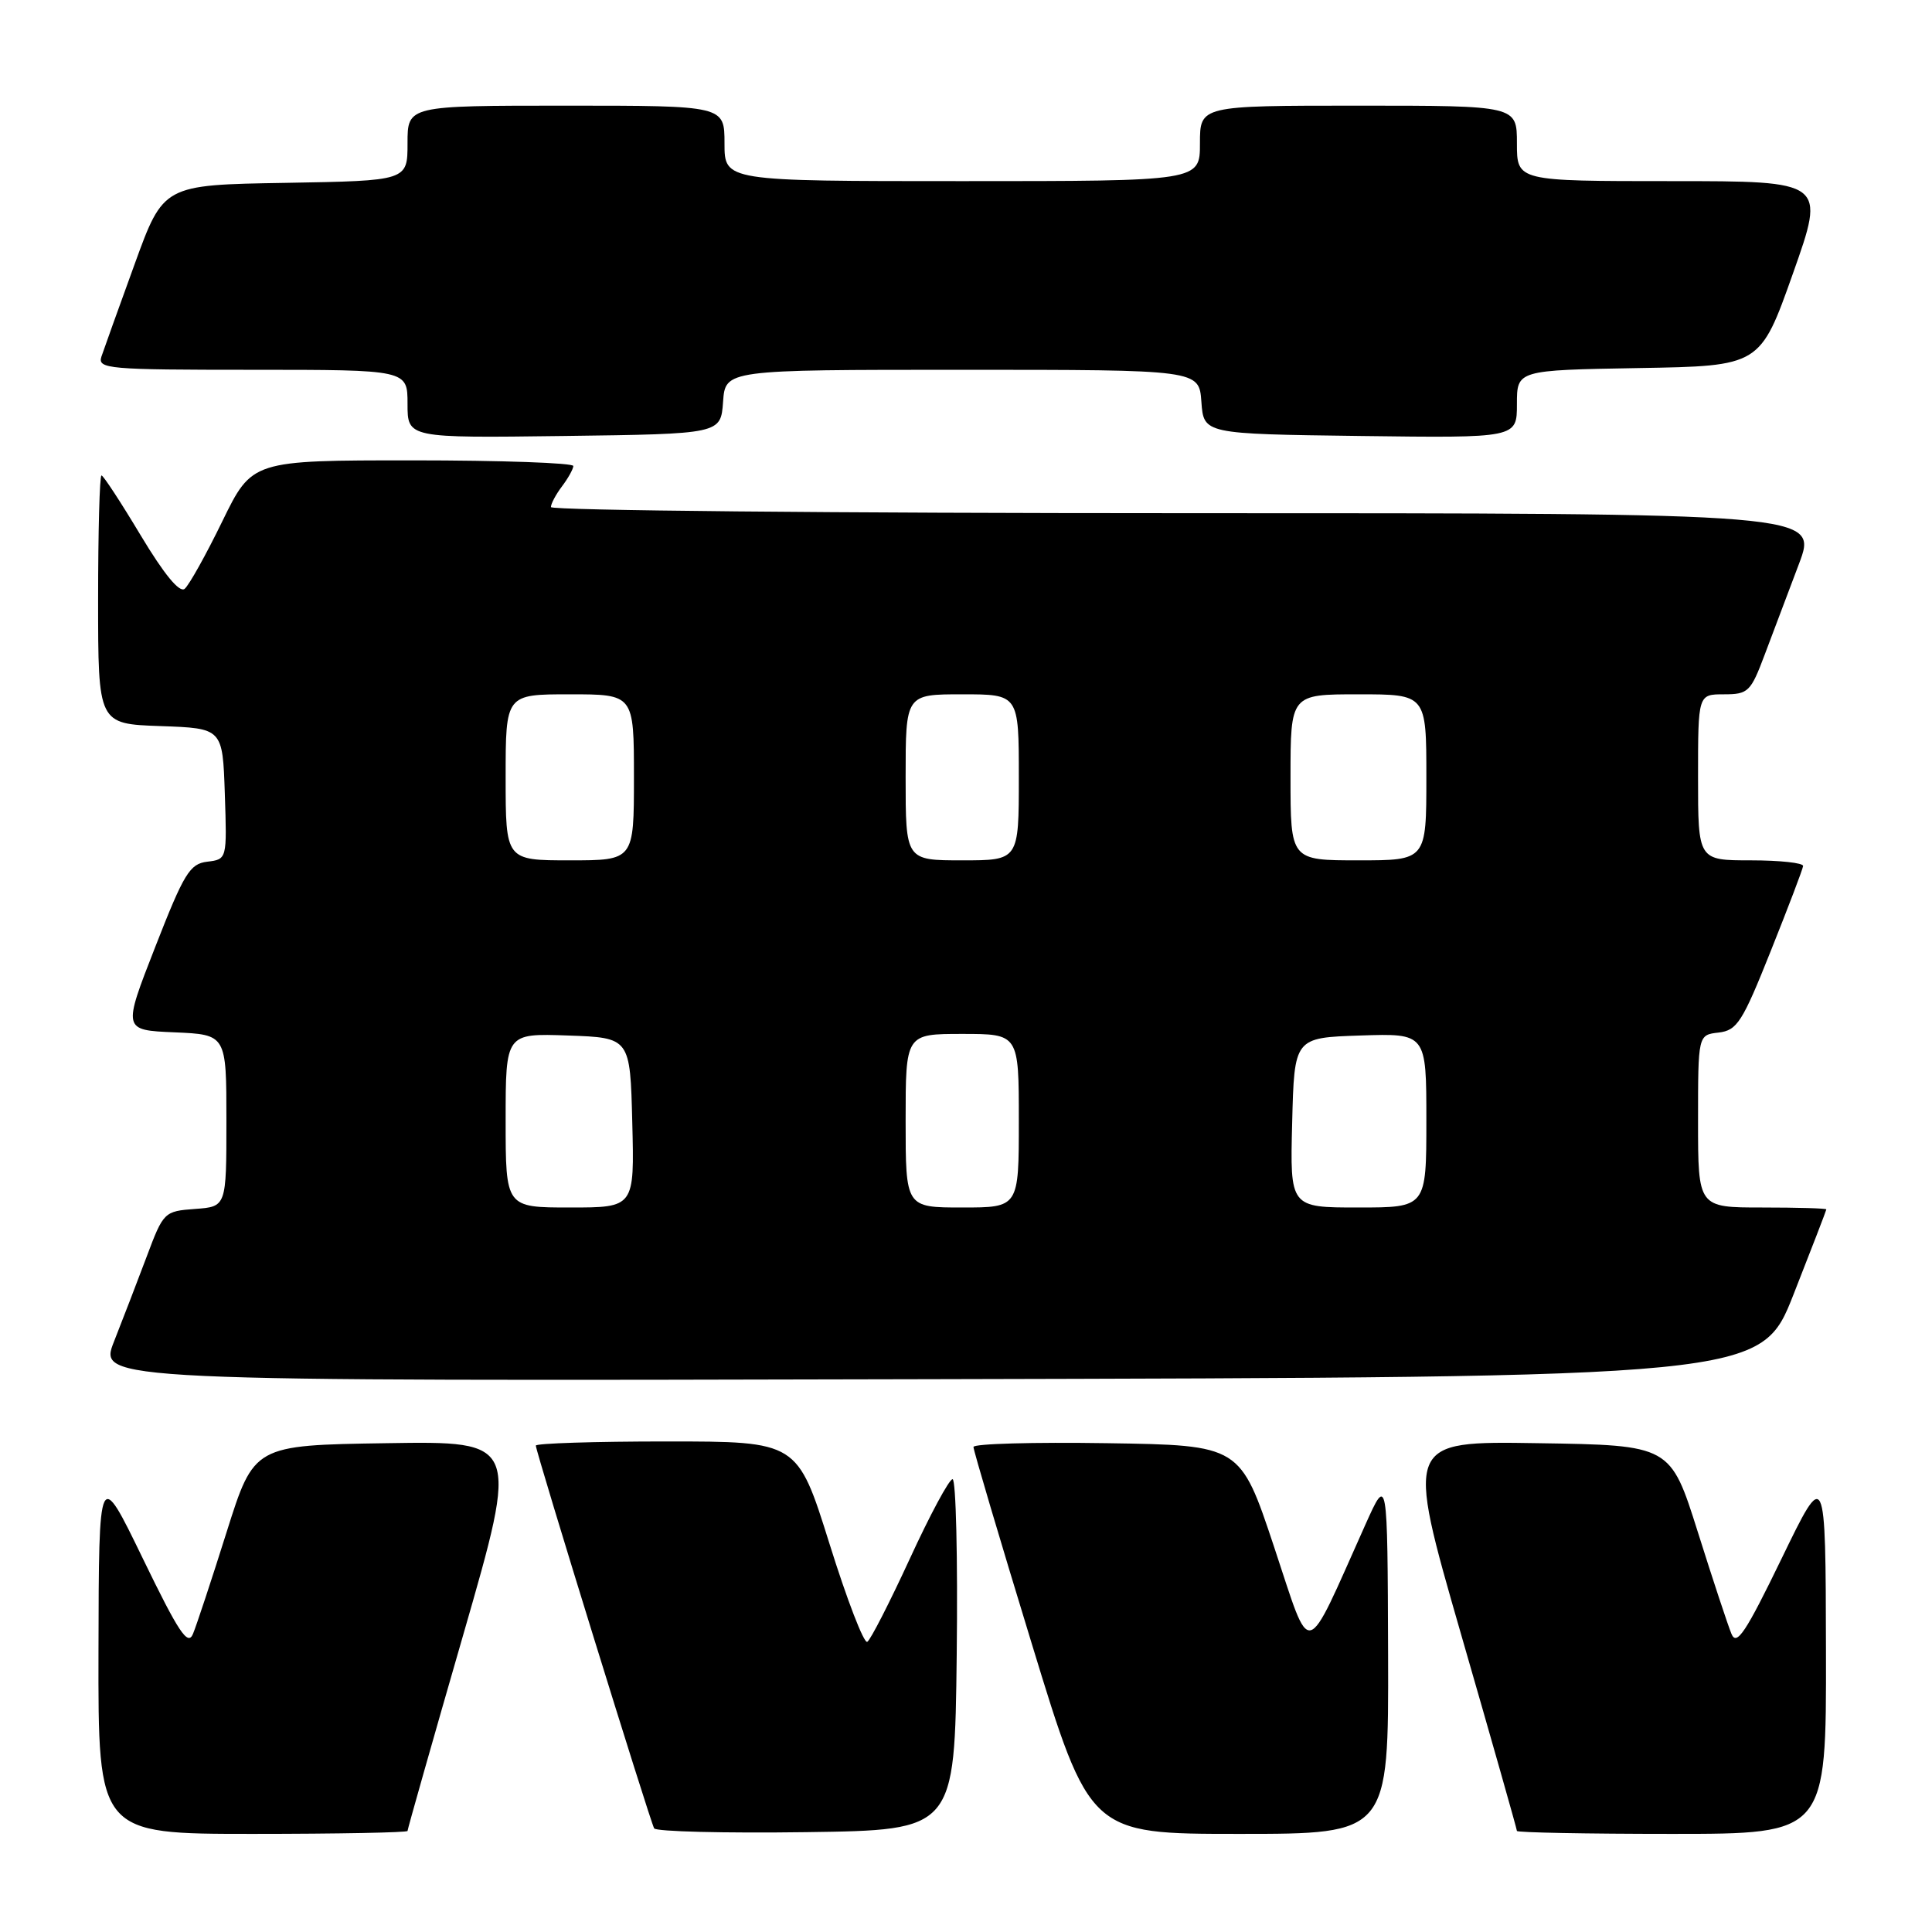 <?xml version="1.0" encoding="UTF-8" standalone="no"?>
<!DOCTYPE svg PUBLIC "-//W3C//DTD SVG 1.1//EN" "http://www.w3.org/Graphics/SVG/1.1/DTD/svg11.dtd" >
<svg xmlns="http://www.w3.org/2000/svg" xmlns:xlink="http://www.w3.org/1999/xlink" version="1.1" viewBox="0 0 256 256">
 <g >
 <path fill="currentColor"
d=" M 54.00 242.61 C 54.00 242.39 57.32 230.68 61.39 216.59 C 68.78 190.95 68.78 190.95 51.22 191.23 C 33.66 191.50 33.66 191.50 30.03 203.00 C 28.04 209.32 26.03 215.40 25.57 216.50 C 24.89 218.14 23.69 216.34 18.92 206.50 C 13.10 194.50 13.10 194.50 13.05 218.75 C 13.00 243.00 13.00 243.00 33.50 243.00 C 44.78 243.00 54.00 242.82 54.00 242.61 Z  M 126.77 219.25 C 126.92 206.46 126.67 196.00 126.22 196.00 C 125.77 196.00 123.22 200.74 120.56 206.53 C 117.89 212.32 115.36 217.28 114.92 217.55 C 114.48 217.82 112.22 211.95 109.90 204.52 C 105.66 191.00 105.66 191.00 88.33 191.00 C 78.80 191.00 71.00 191.25 71.00 191.55 C 71.00 192.38 86.15 241.38 86.68 242.27 C 86.94 242.69 96.00 242.92 106.82 242.77 C 126.50 242.50 126.50 242.50 126.77 219.25 Z  M 183.93 219.25 C 183.85 195.50 183.85 195.50 180.93 202.00 C 172.71 220.33 173.85 220.05 168.82 204.96 C 164.34 191.50 164.34 191.50 146.67 191.23 C 136.95 191.08 128.99 191.30 128.99 191.73 C 128.98 192.15 132.45 203.86 136.70 217.75 C 144.41 243.00 144.41 243.00 164.21 243.00 C 184.00 243.00 184.00 243.00 183.93 219.25 Z  M 241.95 218.75 C 241.90 194.50 241.90 194.50 236.08 206.50 C 231.31 216.34 230.11 218.14 229.43 216.50 C 228.97 215.40 226.96 209.32 224.97 203.00 C 221.34 191.50 221.34 191.50 203.78 191.23 C 186.22 190.95 186.22 190.95 193.61 216.59 C 197.68 230.68 201.00 242.39 201.00 242.61 C 201.00 242.82 210.22 243.00 221.50 243.00 C 242.00 243.00 242.00 243.00 241.95 218.75 Z  M 237.66 171.50 C 240.04 165.45 241.99 160.39 242.00 160.25 C 242.00 160.11 238.18 160.00 233.50 160.00 C 225.00 160.00 225.00 160.00 225.00 148.57 C 225.00 137.13 225.00 137.13 227.72 136.82 C 230.18 136.53 230.87 135.45 234.64 126.00 C 236.95 120.22 238.88 115.16 238.92 114.75 C 238.96 114.34 235.85 114.00 232.00 114.00 C 225.00 114.00 225.00 114.00 225.00 103.00 C 225.00 92.00 225.00 92.00 228.43 92.00 C 231.65 92.00 231.98 91.68 233.83 86.75 C 234.92 83.86 236.96 78.46 238.36 74.75 C 240.91 68.00 240.91 68.00 156.96 68.00 C 110.78 68.00 73.00 67.64 73.00 67.19 C 73.00 66.75 73.66 65.51 74.47 64.44 C 75.28 63.37 75.95 62.16 75.97 61.75 C 75.99 61.34 66.42 61.00 54.70 61.00 C 33.40 61.00 33.40 61.00 29.46 69.07 C 27.30 73.51 25.05 77.54 24.47 78.02 C 23.79 78.59 21.75 76.11 18.65 70.95 C 16.03 66.58 13.69 63.00 13.45 63.00 C 13.20 63.00 13.00 70.41 13.00 79.46 C 13.00 95.92 13.00 95.92 21.25 96.21 C 29.50 96.50 29.50 96.50 29.79 105.18 C 30.08 113.86 30.08 113.86 27.46 114.18 C 25.14 114.46 24.38 115.72 20.56 125.50 C 16.26 136.50 16.26 136.50 23.13 136.79 C 30.00 137.09 30.00 137.09 30.00 148.49 C 30.00 159.89 30.00 159.89 25.85 160.19 C 21.76 160.49 21.65 160.60 19.44 166.50 C 18.20 169.80 16.25 174.86 15.11 177.75 C 13.03 183.01 13.03 183.01 123.18 182.75 C 233.33 182.50 233.33 182.50 237.66 171.50 Z  M 95.81 53.25 C 96.11 49.00 96.11 49.00 127.50 49.00 C 158.89 49.00 158.89 49.00 159.19 53.25 C 159.50 57.50 159.50 57.50 180.25 57.77 C 201.00 58.04 201.00 58.04 201.00 53.55 C 201.00 49.05 201.00 49.05 217.12 48.77 C 233.23 48.50 233.23 48.50 237.57 36.25 C 241.91 24.00 241.91 24.00 221.46 24.00 C 201.00 24.00 201.00 24.00 201.00 19.00 C 201.00 14.00 201.00 14.00 180.00 14.00 C 159.00 14.00 159.00 14.00 159.00 19.00 C 159.00 24.00 159.00 24.00 127.50 24.00 C 96.00 24.00 96.00 24.00 96.00 19.00 C 96.00 14.00 96.00 14.00 75.00 14.00 C 54.00 14.00 54.00 14.00 54.00 18.98 C 54.00 23.95 54.00 23.95 37.83 24.23 C 21.65 24.50 21.65 24.50 17.84 35.00 C 15.74 40.78 13.76 46.29 13.44 47.25 C 12.91 48.88 14.29 49.00 33.43 49.00 C 54.00 49.00 54.00 49.00 54.00 53.52 C 54.00 58.04 54.00 58.04 74.75 57.77 C 95.50 57.50 95.50 57.50 95.81 53.25 Z  M 67.00 148.46 C 67.00 136.92 67.00 136.92 75.25 137.21 C 83.50 137.50 83.50 137.50 83.78 148.75 C 84.07 160.00 84.07 160.00 75.53 160.00 C 67.00 160.00 67.00 160.00 67.00 148.46 Z  M 120.00 148.50 C 120.00 137.00 120.00 137.00 127.50 137.00 C 135.00 137.00 135.00 137.00 135.00 148.50 C 135.00 160.00 135.00 160.00 127.50 160.00 C 120.00 160.00 120.00 160.00 120.00 148.50 Z  M 171.22 148.75 C 171.50 137.50 171.50 137.50 180.25 137.21 C 189.00 136.92 189.00 136.92 189.00 148.46 C 189.00 160.00 189.00 160.00 179.97 160.00 C 170.93 160.00 170.93 160.00 171.22 148.75 Z  M 67.00 103.00 C 67.00 92.00 67.00 92.00 75.50 92.00 C 84.00 92.00 84.00 92.00 84.00 103.00 C 84.00 114.00 84.00 114.00 75.50 114.00 C 67.00 114.00 67.00 114.00 67.00 103.00 Z  M 120.00 103.00 C 120.00 92.00 120.00 92.00 127.50 92.00 C 135.00 92.00 135.00 92.00 135.00 103.00 C 135.00 114.00 135.00 114.00 127.50 114.00 C 120.00 114.00 120.00 114.00 120.00 103.00 Z  M 171.00 103.00 C 171.00 92.00 171.00 92.00 180.00 92.00 C 189.00 92.00 189.00 92.00 189.00 103.00 C 189.00 114.00 189.00 114.00 180.00 114.00 C 171.00 114.00 171.00 114.00 171.00 103.00 Z "/>
</g>
</svg>